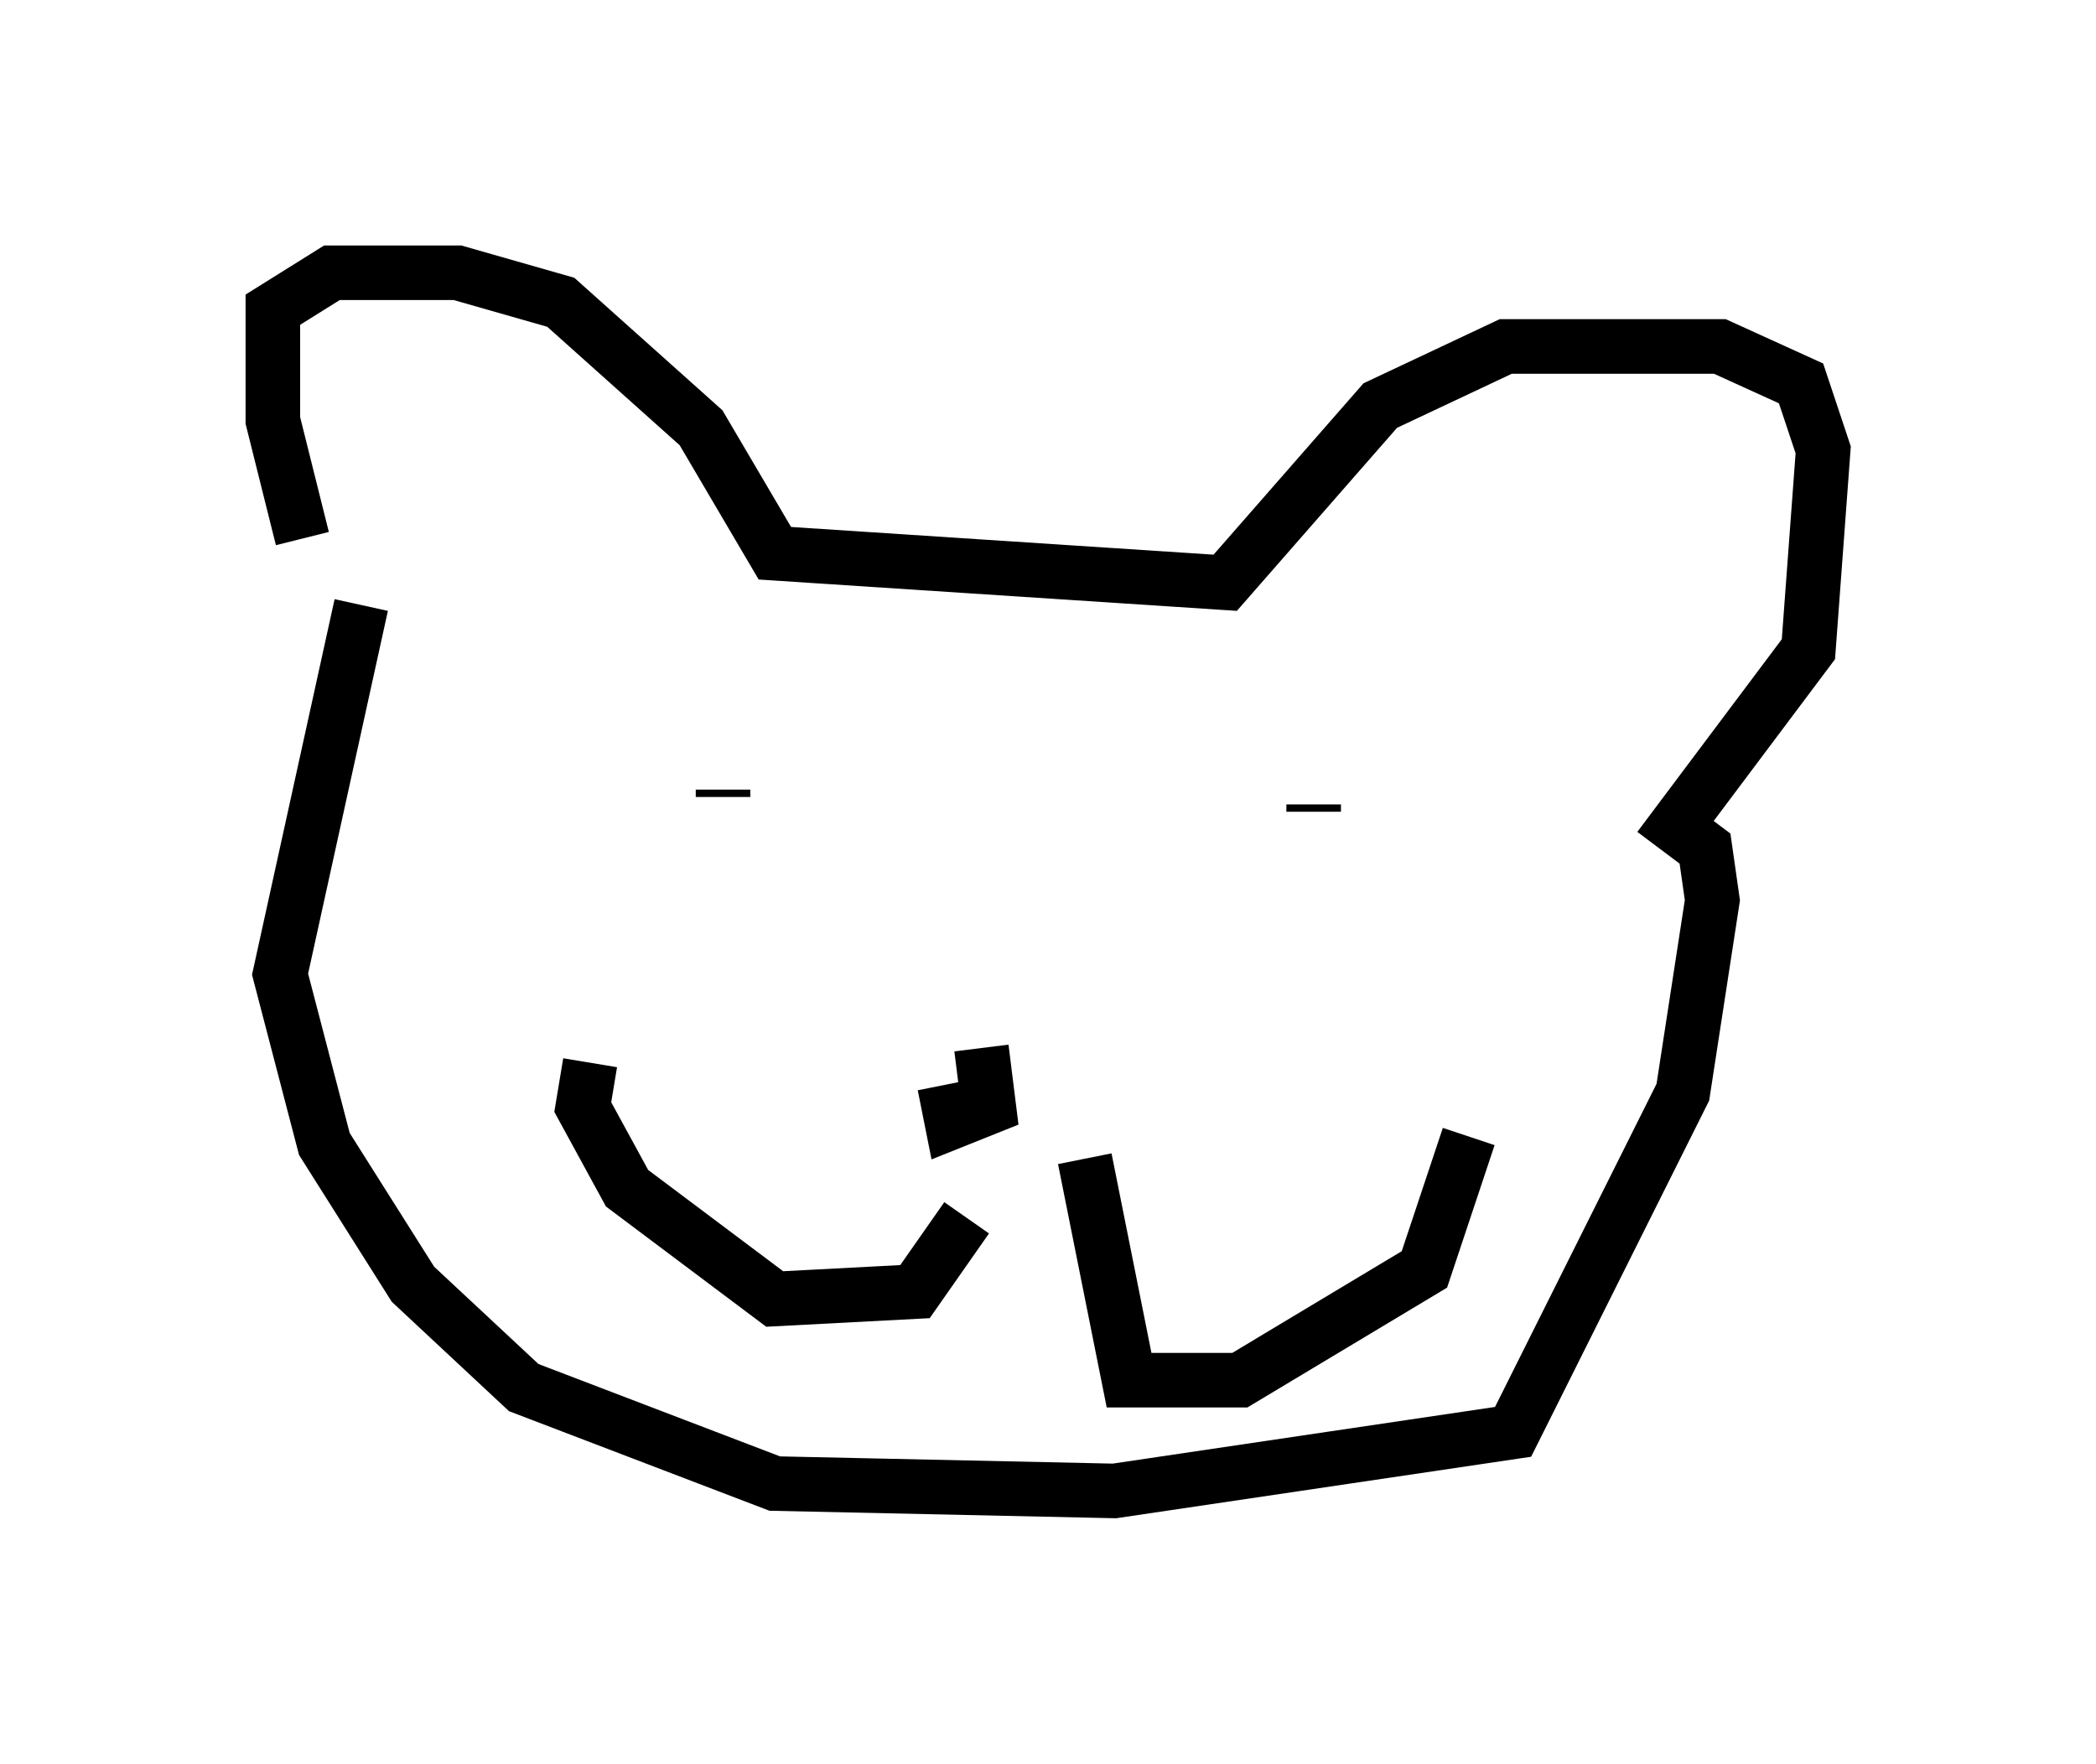 <?xml version="1.0" encoding="utf-8" ?>
<svg baseProfile="full" height="32.327" version="1.1" width="38.416" xmlns="http://www.w3.org/2000/svg" xmlns:ev="http://www.w3.org/2001/xml-events" xmlns:xlink="http://www.w3.org/1999/xlink"><defs /><rect fill="white" height="32.327" width="38.416" x="0" y="0" /><path d="M7.03, 12.713 m-1.488, -2.842 l-0.541, -2.165 0.0, -2.03 l1.083, -0.677 2.3, 0.0 l1.894, 0.541 2.571, 2.3 l1.353, 2.3 8.254, 0.541 l2.842, -3.248 2.3, -1.083 l3.924, 0.0 1.488, 0.677 l0.406, 1.218 -0.271, 3.654 l-2.436, 3.248 0.541, 0.406 l0.135, 0.947 -0.541, 3.518 l-3.112, 6.225 -7.307, 1.083 l-6.225, -0.135 -4.601, -1.759 l-2.03, -1.894 -1.624, -2.571 l-0.812, -3.112 1.488, -6.766 m6.631, 3.518 l0.0, -0.135 m10.825, 0.406 l0.0, -0.135 m-6.766, 5.142 l0.135, 0.677 0.677, -0.271 l-0.135, -1.083 m-0.271, 3.112 l-0.947, 1.353 -2.571, 0.135 l-2.706, -2.03 -0.812, -1.488 l0.135, -0.812 m9.066, 1.759 l0.812, 4.059 2.03, 0.0 l3.383, -2.03 0.812, -2.436 " fill="none" stroke="black" stroke-width="1" /></svg>
